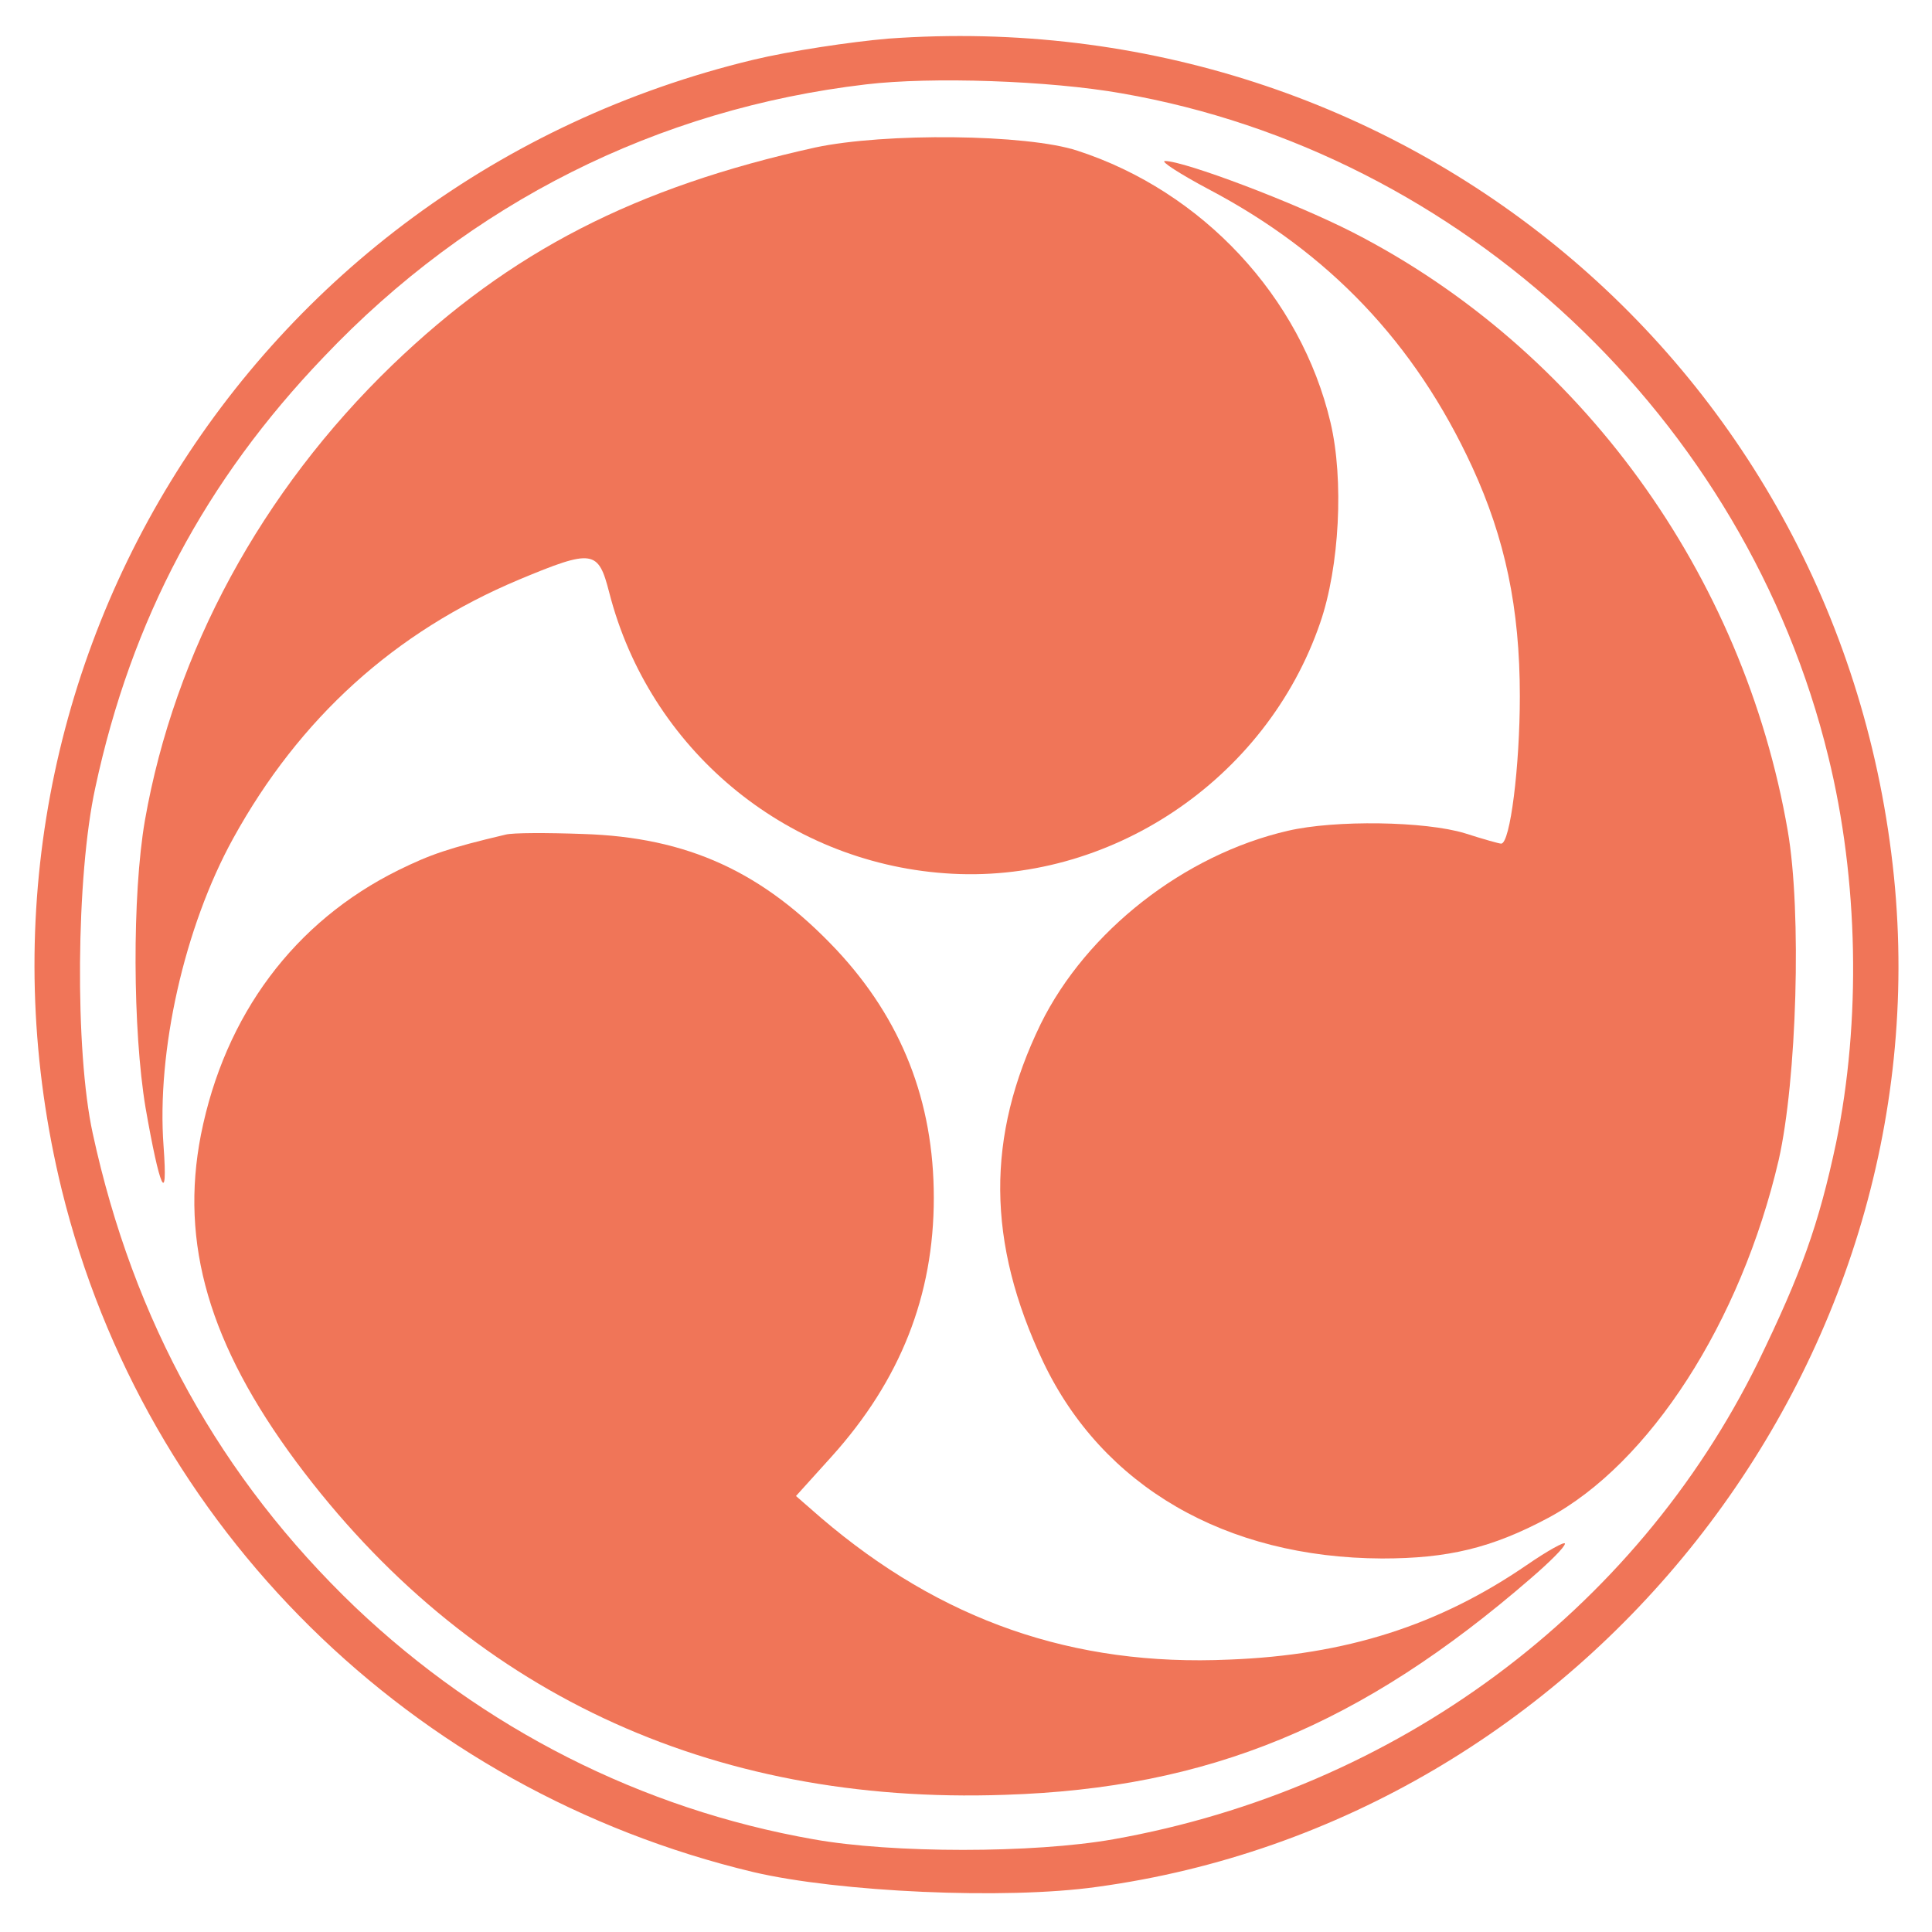 <svg version="1.0" xmlns="http://www.w3.org/2000/svg"
     width="300pt" height="300pt" viewBox="0 0 300 300"
     preserveAspectRatio="xMidYMid meet">
    <g transform="translate(0,300) scale(0.1,-0.1)"
       fill="#f07558" stroke="none">
        <path d="M1379 2940 c-58 -5 -152 -19 -210 -33 -788 -190 -1265 -971 -1073
-1755 129 -524 542 -932 1074 -1059 132 -31 391 -43 533 -23 757 103 1314 809
1238 1568 -80 790 -763 1360 -1562 1302z m363 -85 c529 -92 969 -505 1097
-1030 47 -191 51 -411 12 -600 -27 -127 -54 -202 -121 -340 -191 -388 -562
-663 -1001 -741 -124 -22 -344 -22 -466 0 -267 47 -513 172 -711 360 -210 201
-345 445 -408 736 -28 128 -26 400 4 537 56 261 171 477 355 669 227 239 518
385 842 423 101 12 284 6 397 -14z"/>
        <path d="M1266 2771 c-280 -62 -473 -161 -657 -338 -203 -196 -338 -445 -384
-707 -20 -116 -19 -326 1 -446 22 -126 35 -156 28 -60 -11 147 32 340 108 478
103 187 251 321 444 402 115 48 123 46 140 -20 62 -242 272 -418 521 -436 254
-19 499 144 583 389 30 87 37 222 16 311 -46 195 -199 359 -393 422 -79 26
-299 28 -407 5z"/>
        <path d="M1877 2706 c186 -98 320 -238 409 -431 51 -111 74 -219 74 -356 0
-109 -15 -229 -29 -229 -3 0 -28 7 -56 16 -62 19 -202 21 -275 4 -161 -37
-313 -156 -384 -300 -85 -175 -84 -339 4 -525 92 -193 283 -304 526 -305 102
0 170 16 258 63 157 84 299 303 358 556 28 124 36 384 14 511 -69 399 -322
748 -675 929 -92 47 -262 111 -292 111 -8 0 23 -20 68 -44z"/>
        <path d="M785 1704 c-89 -21 -117 -31 -166 -55 -162 -80 -270 -225 -307 -411
-33 -169 13 -326 148 -508 265 -356 641 -533 1100 -517 317 10 554 108 818
337 29 25 52 48 52 53 0 4 -27 -11 -59 -33 -137 -94 -281 -140 -462 -147 -243
-11 -448 61 -634 220 l-39 34 56 62 c106 118 158 249 158 401 0 150 -50 277
-151 385 -114 121 -231 175 -394 180 -55 2 -109 2 -120 -1z"/>
    </g>
</svg>